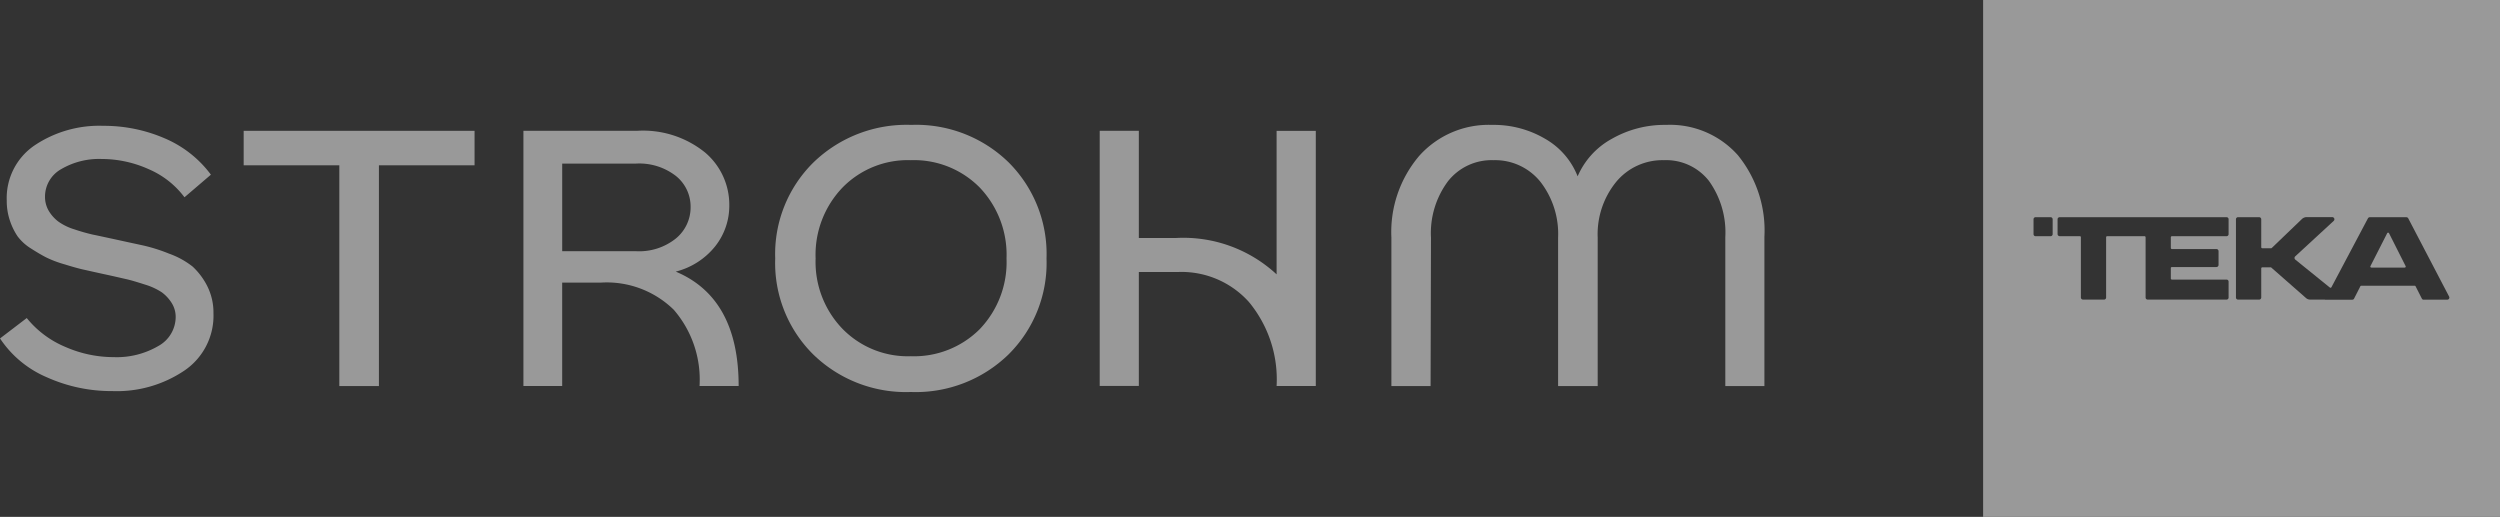 <svg xmlns="http://www.w3.org/2000/svg" width="167.675" height="34.667" viewBox="0 0 167.675 34.667">
  <rect x="0" y="0" width="167.675" height="34.667" fill="#333333" stroke="none"/>
  <g id="Group_9750" data-name="Group 9750" opacity="0.501">
    <g id="Group_9748" data-name="Group 9748" transform="translate(0 8.377)">
      <path id="Path_11079" data-name="Path 11079" d="M478.655-198.25a4.633,4.633,0,0,0-.97-1.287,5.566,5.566,0,0,0-1.584-.869,11.249,11.249,0,0,0-1.725-.546c-.458-.1-1.1-.236-1.921-.418-.634-.135-1.119-.243-1.456-.31a12.411,12.411,0,0,1-1.233-.35,3.733,3.733,0,0,1-1.078-.519,2.526,2.526,0,0,1-.634-.694,1.844,1.844,0,0,1-.27-.97,2.113,2.113,0,0,1,1.085-1.86,5.018,5.018,0,0,1,2.709-.681,7.7,7.7,0,0,1,3.154.681,5.9,5.9,0,0,1,2.406,1.887l1.772-1.516a7.514,7.514,0,0,0-3.107-2.44,10.263,10.263,0,0,0-4.111-.836,7.779,7.779,0,0,0-4.6,1.307,4.267,4.267,0,0,0-1.874,3.707,4.081,4.081,0,0,0,.216,1.355,4.31,4.31,0,0,0,.512,1.045,3.284,3.284,0,0,0,.9.815c.4.256.735.452,1.011.593a7.252,7.252,0,0,0,1.253.472c.559.175.984.29,1.26.35s.741.168,1.4.31,1.139.256,1.469.33.741.2,1.254.364a4.345,4.345,0,0,1,1.125.519,2.6,2.6,0,0,1,.64.681,1.752,1.752,0,0,1,.29.977,2.236,2.236,0,0,1-1.173,1.948,5.531,5.531,0,0,1-2.992.741,8.063,8.063,0,0,1-3.208-.674,6.6,6.6,0,0,1-2.615-1.948l-1.793,1.368a7.1,7.1,0,0,0,3.147,2.608,10.558,10.558,0,0,0,4.381.923,8.107,8.107,0,0,0,4.846-1.382,4.445,4.445,0,0,0,1.941-3.835A3.945,3.945,0,0,0,478.655-198.25Z" transform="translate(-464.765 209.04)" fill="#fff"/>
      <path id="Path_11080" data-name="Path 11080" d="M489.015-208.479v2.312h6.416v14.806h2.655v-14.806H504.5v-2.312Z" transform="translate(-472.672 208.877)" fill="#fff"/>
      <path id="Path_11081" data-name="Path 11081" d="M527.072-199.037a4.939,4.939,0,0,0,2.648-1.7,4.374,4.374,0,0,0,.944-2.75,4.593,4.593,0,0,0-1.624-3.538,6.619,6.619,0,0,0-4.569-1.456h-7.615v17.118h2.6V-198.3h2.595a6.43,6.43,0,0,1,4.893,1.826,7.166,7.166,0,0,1,1.725,5.108h2.622Q531.291-197.265,527.072-199.037Zm-2.655-1.368h-4.96v-5.877h4.933a4.012,4.012,0,0,1,2.709.842,2.636,2.636,0,0,1,.97,2.069,2.7,2.7,0,0,1-.984,2.109A3.931,3.931,0,0,1,524.417-200.405Z" transform="translate(-481.75 208.877)" fill="#fff"/>
      <path id="Path_11082" data-name="Path 11082" d="M557.57-206.555a8.875,8.875,0,0,0-6.53-2.514,8.971,8.971,0,0,0-6.557,2.514,8.616,8.616,0,0,0-2.568,6.443,8.631,8.631,0,0,0,2.554,6.443,8.917,8.917,0,0,0,6.544,2.514,8.918,8.918,0,0,0,6.544-2.514,8.631,8.631,0,0,0,2.554-6.443A8.672,8.672,0,0,0,557.57-206.555Zm-1.934,11.181a6.225,6.225,0,0,1-4.623,1.82,6.123,6.123,0,0,1-4.589-1.84,6.461,6.461,0,0,1-1.8-4.718,6.509,6.509,0,0,1,1.8-4.751,6.123,6.123,0,0,1,4.589-1.84,6.189,6.189,0,0,1,4.623,1.84,6.532,6.532,0,0,1,1.793,4.751A6.489,6.489,0,0,1,555.636-195.375Z" transform="translate(-489.921 209.069)" fill="#fff"/>
      <path id="Path_11083" data-name="Path 11083" d="M626.472-207.04a6.087,6.087,0,0,0-4.812-2.029,7.125,7.125,0,0,0-3.633.93,5.227,5.227,0,0,0-2.3,2.52,4.993,4.993,0,0,0-2.184-2.52,6.779,6.779,0,0,0-3.552-.93A6.253,6.253,0,0,0,605.109-207a7.88,7.88,0,0,0-1.873,5.493v9.954h2.628l.027-9.954a5.816,5.816,0,0,1,1.139-3.781,3.723,3.723,0,0,1,3.053-1.415,3.9,3.9,0,0,1,3.141,1.442,5.7,5.7,0,0,1,1.193,3.754v9.954h2.655v-9.954a5.555,5.555,0,0,1,1.24-3.74,4.028,4.028,0,0,1,3.208-1.456,3.644,3.644,0,0,1,3.012,1.388,5.919,5.919,0,0,1,1.1,3.774v9.988h2.622v-10.015A7.994,7.994,0,0,0,626.472-207.04Z" transform="translate(-509.915 209.069)" fill="#fff"/>
      <path id="Path_11084" data-name="Path 11084" d="M586.072-208.477v9.624a9.2,9.2,0,0,0-6.731-2.44h-2.51v-7.188h-2.624v17.113h2.624v-7.644h2.653a6.077,6.077,0,0,1,4.72,2,8.13,8.13,0,0,1,1.868,5.648H588.7v-17.111Z" transform="translate(-500.45 208.877)" fill="#fff"/>
    </g>
    <g id="Group_9749" data-name="Group 9749" transform="translate(133.008 0)">
      <path id="Path_11085" data-name="Path 11085" d="M690.464-203.646l-1.112-2.2a.071.071,0,0,0-.128,0l-1.119,2.2a.067.067,0,0,0,.061.1H690.4A.067.067,0,0,0,690.464-203.646Zm0,0-1.112-2.2a.071.071,0,0,0-.128,0l-1.119,2.2a.067.067,0,0,0,.061.1H690.4A.067.067,0,0,0,690.464-203.646ZM662.125-221.5v34.667h34.667V-221.5Zm4.664,15.709a.141.141,0,0,1-.142.135h-1a.137.137,0,0,1-.141-.135v-1a.138.138,0,0,1,.141-.142h1a.142.142,0,0,1,.142.142Zm11.8-.007a.138.138,0,0,1-.142.141h-3.659a.075.075,0,0,0-.074.074v.714a.075.075,0,0,0,.074.074h2.986a.142.142,0,0,1,.141.142v.923a.142.142,0,0,1-.141.141h-2.986a.075.075,0,0,0-.074.074v.7a.074.074,0,0,0,.074.067h3.659a.138.138,0,0,1,.142.142v1.065a.137.137,0,0,1-.142.135h-5.284a.137.137,0,0,1-.141-.135v-4.044a.074.074,0,0,0-.067-.074h-2.507a.075.075,0,0,0-.074.074v4.044a.135.135,0,0,1-.135.135h-1.415a.141.141,0,0,1-.142-.135v-4.044a.069.069,0,0,0-.067-.074H667.26a.142.142,0,0,1-.142-.141v-.991a.142.142,0,0,1,.142-.142h11.187a.138.138,0,0,1,.142.142Zm14.678,4.4h-1.6a.133.133,0,0,1-.121-.081l-.418-.822a.071.071,0,0,0-.061-.034h-3.579a.071.071,0,0,0-.061.034l-.418.822a.133.133,0,0,1-.121.081h-1.84v-.007h-.971a.424.424,0,0,1-.3-.108l-2.318-2.035a.048.048,0,0,0-.04-.02h-.573a.069.069,0,0,0-.067.074v1.954a.141.141,0,0,1-.141.135h-1.415a.137.137,0,0,1-.141-.135v-5.25a.138.138,0,0,1,.141-.142h1.415a.142.142,0,0,1,.141.142v1.867a.069.069,0,0,0,.067.074h.593a.061.061,0,0,0,.047-.02l2.022-1.941a.474.474,0,0,1,.317-.128h1.719a.147.147,0,0,1,.1.249l-2.588,2.386a.145.145,0,0,0,.007.216l2.318,1.874a.073.073,0,0,0,.108-.027l2.446-4.616a.145.145,0,0,1,.128-.074h2.446a.144.144,0,0,1,.128.074l2.743,5.25A.141.141,0,0,1,693.268-201.4Zm-3.916-4.455a.071.071,0,0,0-.128,0l-1.119,2.2a.067.067,0,0,0,.061.1H690.4a.067.067,0,0,0,.061-.1Z" transform="translate(-662.125 221.499)" fill="#fff" fill-rule="evenodd"/>
    </g>
  </g>
</svg>
